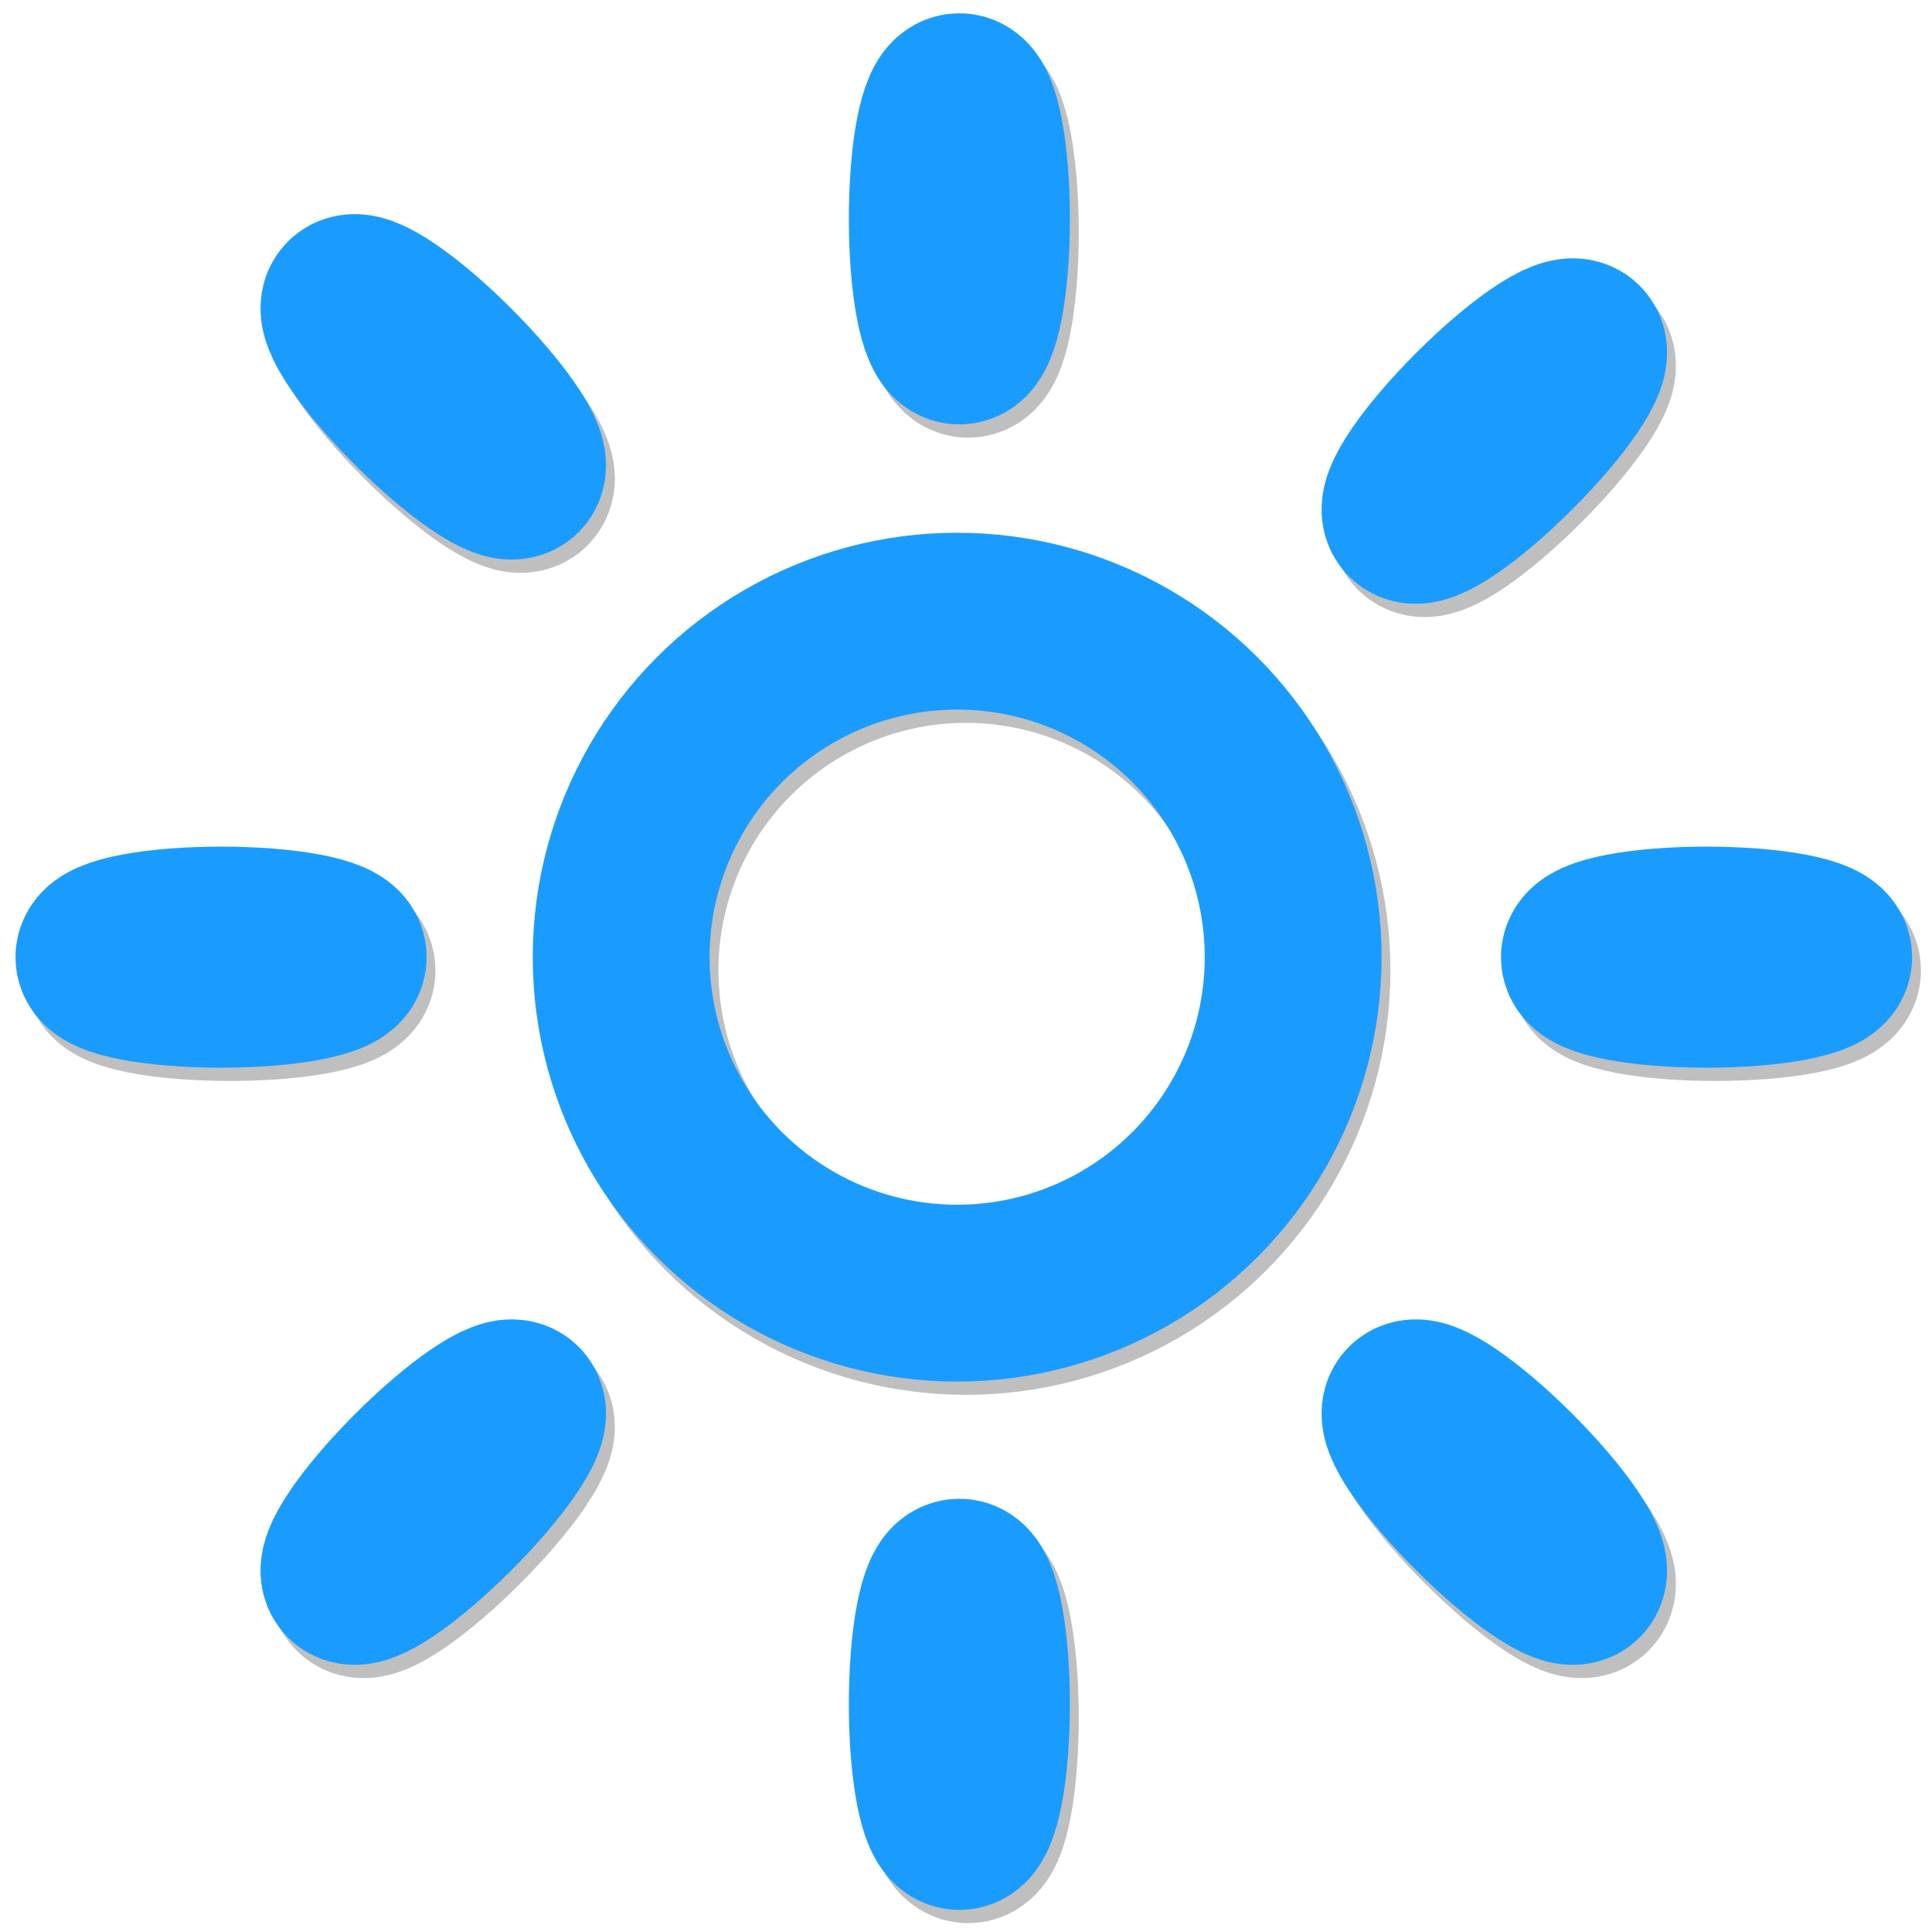 <?xml version="1.0" encoding="UTF-8"?>
<!DOCTYPE svg PUBLIC "-//W3C//DTD SVG 1.1//EN" "http://www.w3.org/Graphics/SVG/1.1/DTD/svg11.dtd">
<svg xmlns="http://www.w3.org/2000/svg" xmlns:xlink="http://www.w3.org/1999/xlink" version="1.1" width="437" height="437" viewBox="-0.5 -0.5 437 437"><defs><filter id="dropShadow"><feGaussianBlur in="SourceAlpha" stdDeviation="1.7" result="blur"/><feOffset in="blur" dx="3" dy="3" result="offsetBlur"/><feFlood flood-color="#3D4574" flood-opacity="0.4" result="offsetColor"/><feComposite in="offsetColor" in2="offsetBlur" operator="in" result="offsetBlur"/><feBlend in="SourceGraphic" in2="offsetBlur"/></filter></defs><g filter="url(#dropShadow)"><ellipse cx="213" cy="213" rx="76" ry="76" fill="none" stroke="#000000" stroke-width="40" pointer-events="all" transform="translate(2,3)" opacity="0.25"/><ellipse cx="213" cy="213" rx="76" ry="76" fill="none" stroke="#1a9cff" stroke-width="40" pointer-events="all"/><ellipse cx="213.5" cy="46" rx="26.5" ry="5" fill="none" stroke="#000000" stroke-width="40" transform="translate(2,3)rotate(-90,213.5,46)" pointer-events="all" opacity="0.25"/><ellipse cx="213.5" cy="46" rx="26.5" ry="5" fill="none" stroke="#1a9cff" stroke-width="40" transform="rotate(-90,213.5,46)" pointer-events="all"/><ellipse cx="213.5" cy="382" rx="26.5" ry="5" fill="none" stroke="#000000" stroke-width="40" transform="translate(2,3)rotate(-90,213.5,382)" pointer-events="all" opacity="0.25"/><ellipse cx="213.5" cy="382" rx="26.5" ry="5" fill="none" stroke="#1a9cff" stroke-width="40" transform="rotate(-90,213.5,382)" pointer-events="all"/><ellipse cx="382.5" cy="213" rx="26.5" ry="5" fill="none" stroke="#000000" stroke-width="40" transform="translate(2,3)rotate(-180,382.5,213)" pointer-events="all" opacity="0.25"/><ellipse cx="382.5" cy="213" rx="26.5" ry="5" fill="none" stroke="#1a9cff" stroke-width="40" transform="rotate(-180,382.5,213)" pointer-events="all"/><ellipse cx="46.5" cy="213" rx="26.5" ry="5" fill="none" stroke="#000000" stroke-width="40" transform="translate(2,3)rotate(-180,46.5,213)" pointer-events="all" opacity="0.25"/><ellipse cx="46.5" cy="213" rx="26.5" ry="5" fill="none" stroke="#1a9cff" stroke-width="40" transform="rotate(-180,46.5,213)" pointer-events="all"/><ellipse cx="334.5" cy="94" rx="26.5" ry="5" fill="none" stroke="#000000" stroke-width="40" transform="translate(2,3)rotate(-45,334.5,94)" pointer-events="all" opacity="0.25"/><ellipse cx="334.5" cy="94" rx="26.5" ry="5" fill="none" stroke="#1a9cff" stroke-width="40" transform="rotate(-45,334.5,94)" pointer-events="all"/><ellipse cx="94.5" cy="334" rx="26.5" ry="5" fill="none" stroke="#000000" stroke-width="40" transform="translate(2,3)rotate(-45,94.5,334)" pointer-events="all" opacity="0.25"/><ellipse cx="94.5" cy="334" rx="26.5" ry="5" fill="none" stroke="#1a9cff" stroke-width="40" transform="rotate(-45,94.5,334)" pointer-events="all"/><ellipse cx="94.5" cy="84" rx="26.5" ry="5" fill="none" stroke="#000000" stroke-width="40" transform="translate(2,3)rotate(-135,94.5,84)" pointer-events="all" opacity="0.25"/><ellipse cx="94.5" cy="84" rx="26.5" ry="5" fill="none" stroke="#1a9cff" stroke-width="40" transform="rotate(-135,94.5,84)" pointer-events="all"/><ellipse cx="334.5" cy="334" rx="26.5" ry="5" fill="none" stroke="#000000" stroke-width="40" transform="translate(2,3)rotate(-135,334.5,334)" pointer-events="all" opacity="0.25"/><ellipse cx="334.5" cy="334" rx="26.5" ry="5" fill="none" stroke="#1a9cff" stroke-width="40" transform="rotate(-135,334.5,334)" pointer-events="all"/></g></svg>